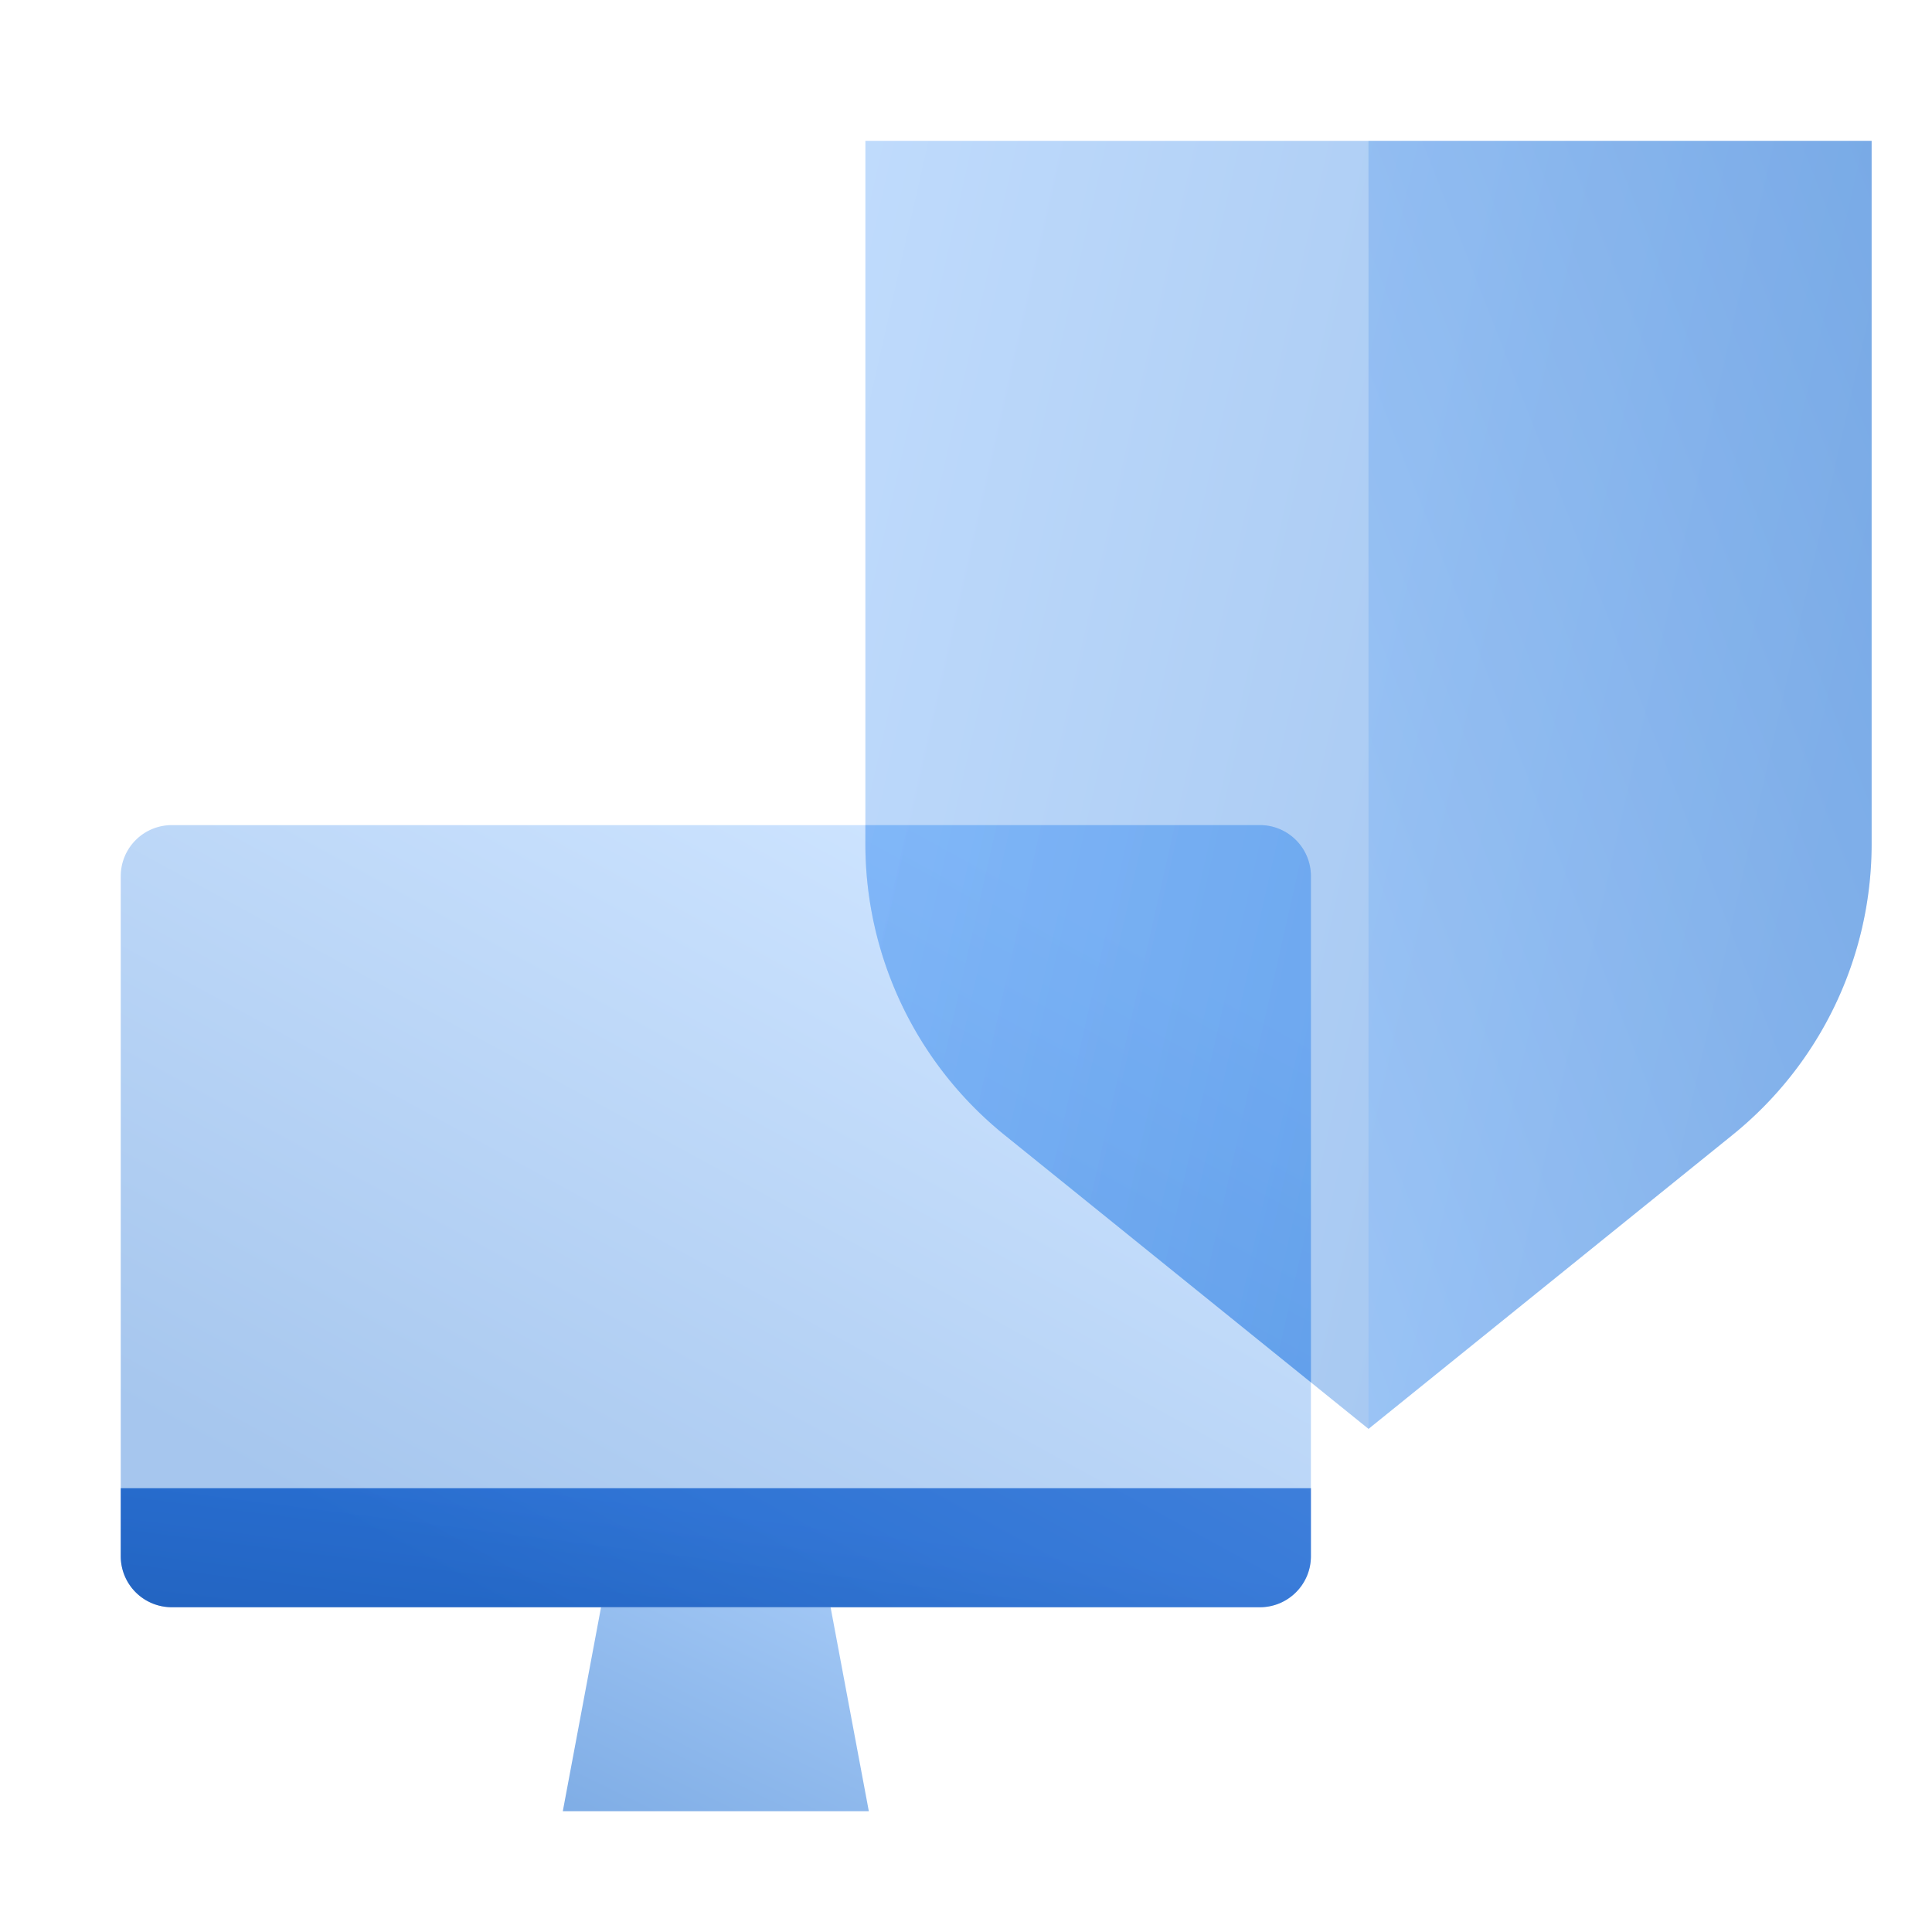 <svg width="96" height="96" fill="none" viewBox="0 0 96 96" xmlns="http://www.w3.org/2000/svg">
  <path fill="url(#prefix__a)" d="M29.866 79.862h11.405L43.172 90H27.965l1.901-10.138Z" clip-rule="evenodd" opacity=".5"/>
  <path fill="url(#prefix__b)" d="M6 73.948h59.138v3.38c0 1.4-1.135 2.534-2.535 2.534H8.534A2.534 2.534 0 0 1 6 77.328v-3.38Z" clip-rule="evenodd"/>
  <path fill="url(#prefix__c)" d="M65.138 68.689 49.926 56.405A18.591 18.591 0 0 1 43 41.942V41h19.603c1.4 0 2.535 1.135 2.535 2.535v25.154Z" clip-rule="evenodd" opacity=".4"/>
  <path fill="url(#prefix__d)" d="M8.534 41h54.07c1.4 0 2.534 1.135 2.534 2.535v33.793c0 1.4-1.135 2.534-2.535 2.534H8.534A2.535 2.535 0 0 1 6 77.328V43.534A2.535 2.535 0 0 1 8.534 41Z" clip-rule="evenodd" opacity=".35"/>
  <path fill="url(#prefix__e)" d="M68 71 49.926 56.405A18.591 18.591 0 0 1 43 41.942V7h50v34.942a18.591 18.591 0 0 1-6.926 14.463L68 71Z" clip-rule="evenodd" opacity=".4"/>
  <path fill="url(#prefix__f)" d="M68 7h25v34.942a18.591 18.591 0 0 1-6.926 14.463L68 71V7Z" clip-rule="evenodd" opacity=".25"/>
  <defs>
    <linearGradient id="prefix__a" x1="34.31" x2="23.302" y1="65.195" y2="87.721" gradientUnits="userSpaceOnUse">
      <stop stop-color="#70B1FF"/>
      <stop offset="1" stop-color="#005CCD"/>
    </linearGradient>
    <linearGradient id="prefix__b" x1="-12.129" x2="-9.473" y1="90.134" y2="69.28" gradientUnits="userSpaceOnUse">
      <stop stop-color="#295296"/>
      <stop offset="1" stop-color="#3E78D3"/>
    </linearGradient>
    <linearGradient id="prefix__c" x1="13.504" x2="85.116" y1="89.773" y2="105.934" gradientUnits="userSpaceOnUse">
      <stop stop-color="#70B1FF"/>
      <stop offset="1" stop-color="#005CCD"/>
    </linearGradient>
    <linearGradient id="prefix__d" x1="32.444" x2="11.212" y1="33.518" y2="72.359" gradientUnits="userSpaceOnUse">
      <stop stop-color="#70B1FF"/>
      <stop offset="1" stop-color="#005CCD"/>
    </linearGradient>
    <linearGradient id="prefix__e" x1="13.504" x2="85.116" y1="89.773" y2="105.934" gradientUnits="userSpaceOnUse">
      <stop stop-color="#70B1FF"/>
      <stop offset="1" stop-color="#005CCD"/>
    </linearGradient>
    <linearGradient id="prefix__f" x1="80.5" x2="123.881" y1="103" y2="86.054" gradientUnits="userSpaceOnUse">
      <stop stop-color="#70B1FF"/>
      <stop offset="1" stop-color="#005CCD"/>
    </linearGradient>
  </defs>
</svg>
